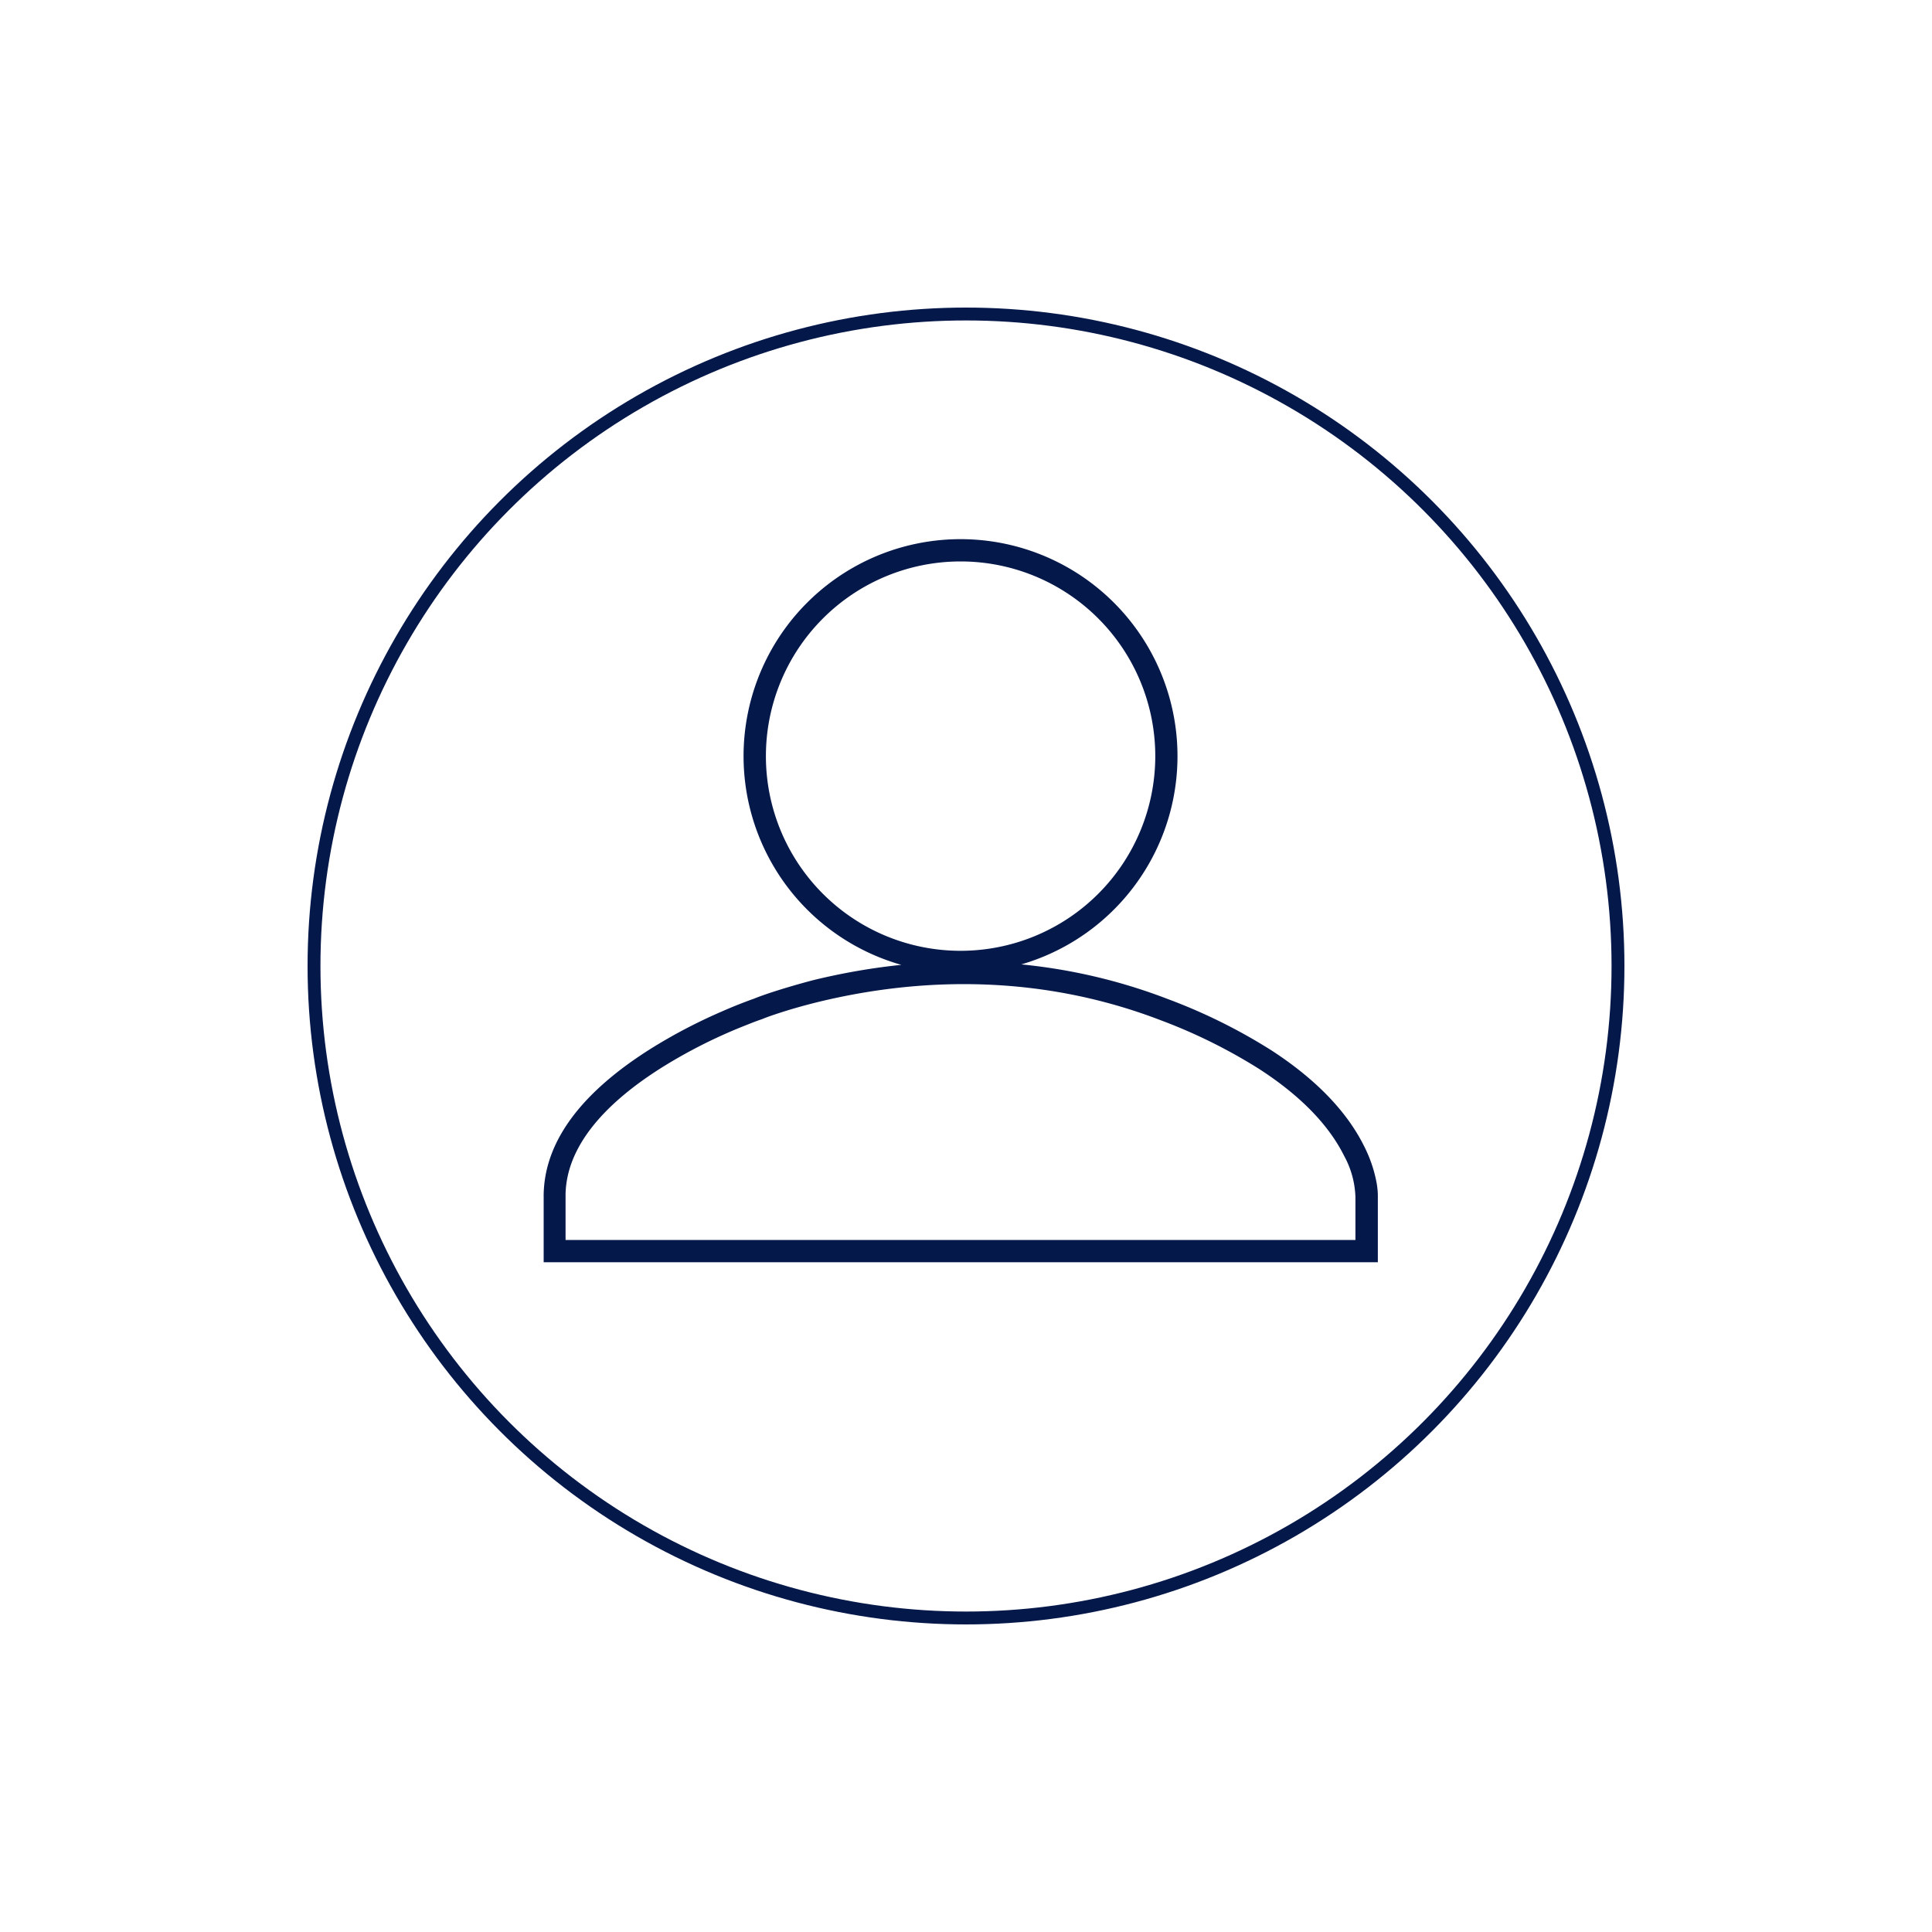 <svg id="Camada_1" data-name="Camada 1" xmlns="http://www.w3.org/2000/svg" viewBox="0 0 300 300"><defs><style>.cls-1{fill:none;stroke:#05184a;stroke-miterlimit:10;stroke-width:2px;}.cls-2{fill:#05184a;}</style></defs><circle class="cls-1" cx="150" cy="150" r="101.24"/><path class="cls-2" d="M84.42,196v-1.62l0-8.22c0-.25,0-.25,0-.38a2.71,2.71,0,0,1,0-.29c.15-8.65,6.37-16.16,16.53-22.58A82.8,82.8,0,0,1,112,157.1c1.32-.58,2.54-1.08,3.65-1.5.66-.25,1.14-.43,1.31-.48l.66-.26c.52-.2,1.13-.41,1.83-.65,2-.66,4.25-1.33,6.78-2,17.43-4.26,36.5-4.24,55.13,2.93a86.52,86.52,0,0,1,16.13,8c7.2,4.69,11.83,9.76,14.37,14.92a21,21,0,0,1,1.85,5.36,12.09,12.09,0,0,1,.24,2.69V196Zm126.05-3.46v-6.64a14.18,14.18,0,0,0-1.75-6.41c-2.27-4.57-6.49-9.16-13.18-13.49a83.81,83.81,0,0,0-15.47-7.64c-17.88-6.83-36.24-6.85-53-2.78-2.44.6-4.61,1.23-6.5,1.86q-1,.33-1.71.6l-.66.26c-.23.07-.67.23-1.3.47-1,.4-2.23.87-3.49,1.42a79.6,79.6,0,0,0-10.59,5.54c-9.29,5.84-14.84,12.48-15,19.69V186l0,6.54ZM149.16,151.1a33.69,33.69,0,1,1,33.68-33.69A33.68,33.68,0,0,1,149.16,151.1Zm0-3.46a30.23,30.23,0,1,0-30.23-30.23A30.22,30.22,0,0,0,149.16,147.64Z"/></svg>